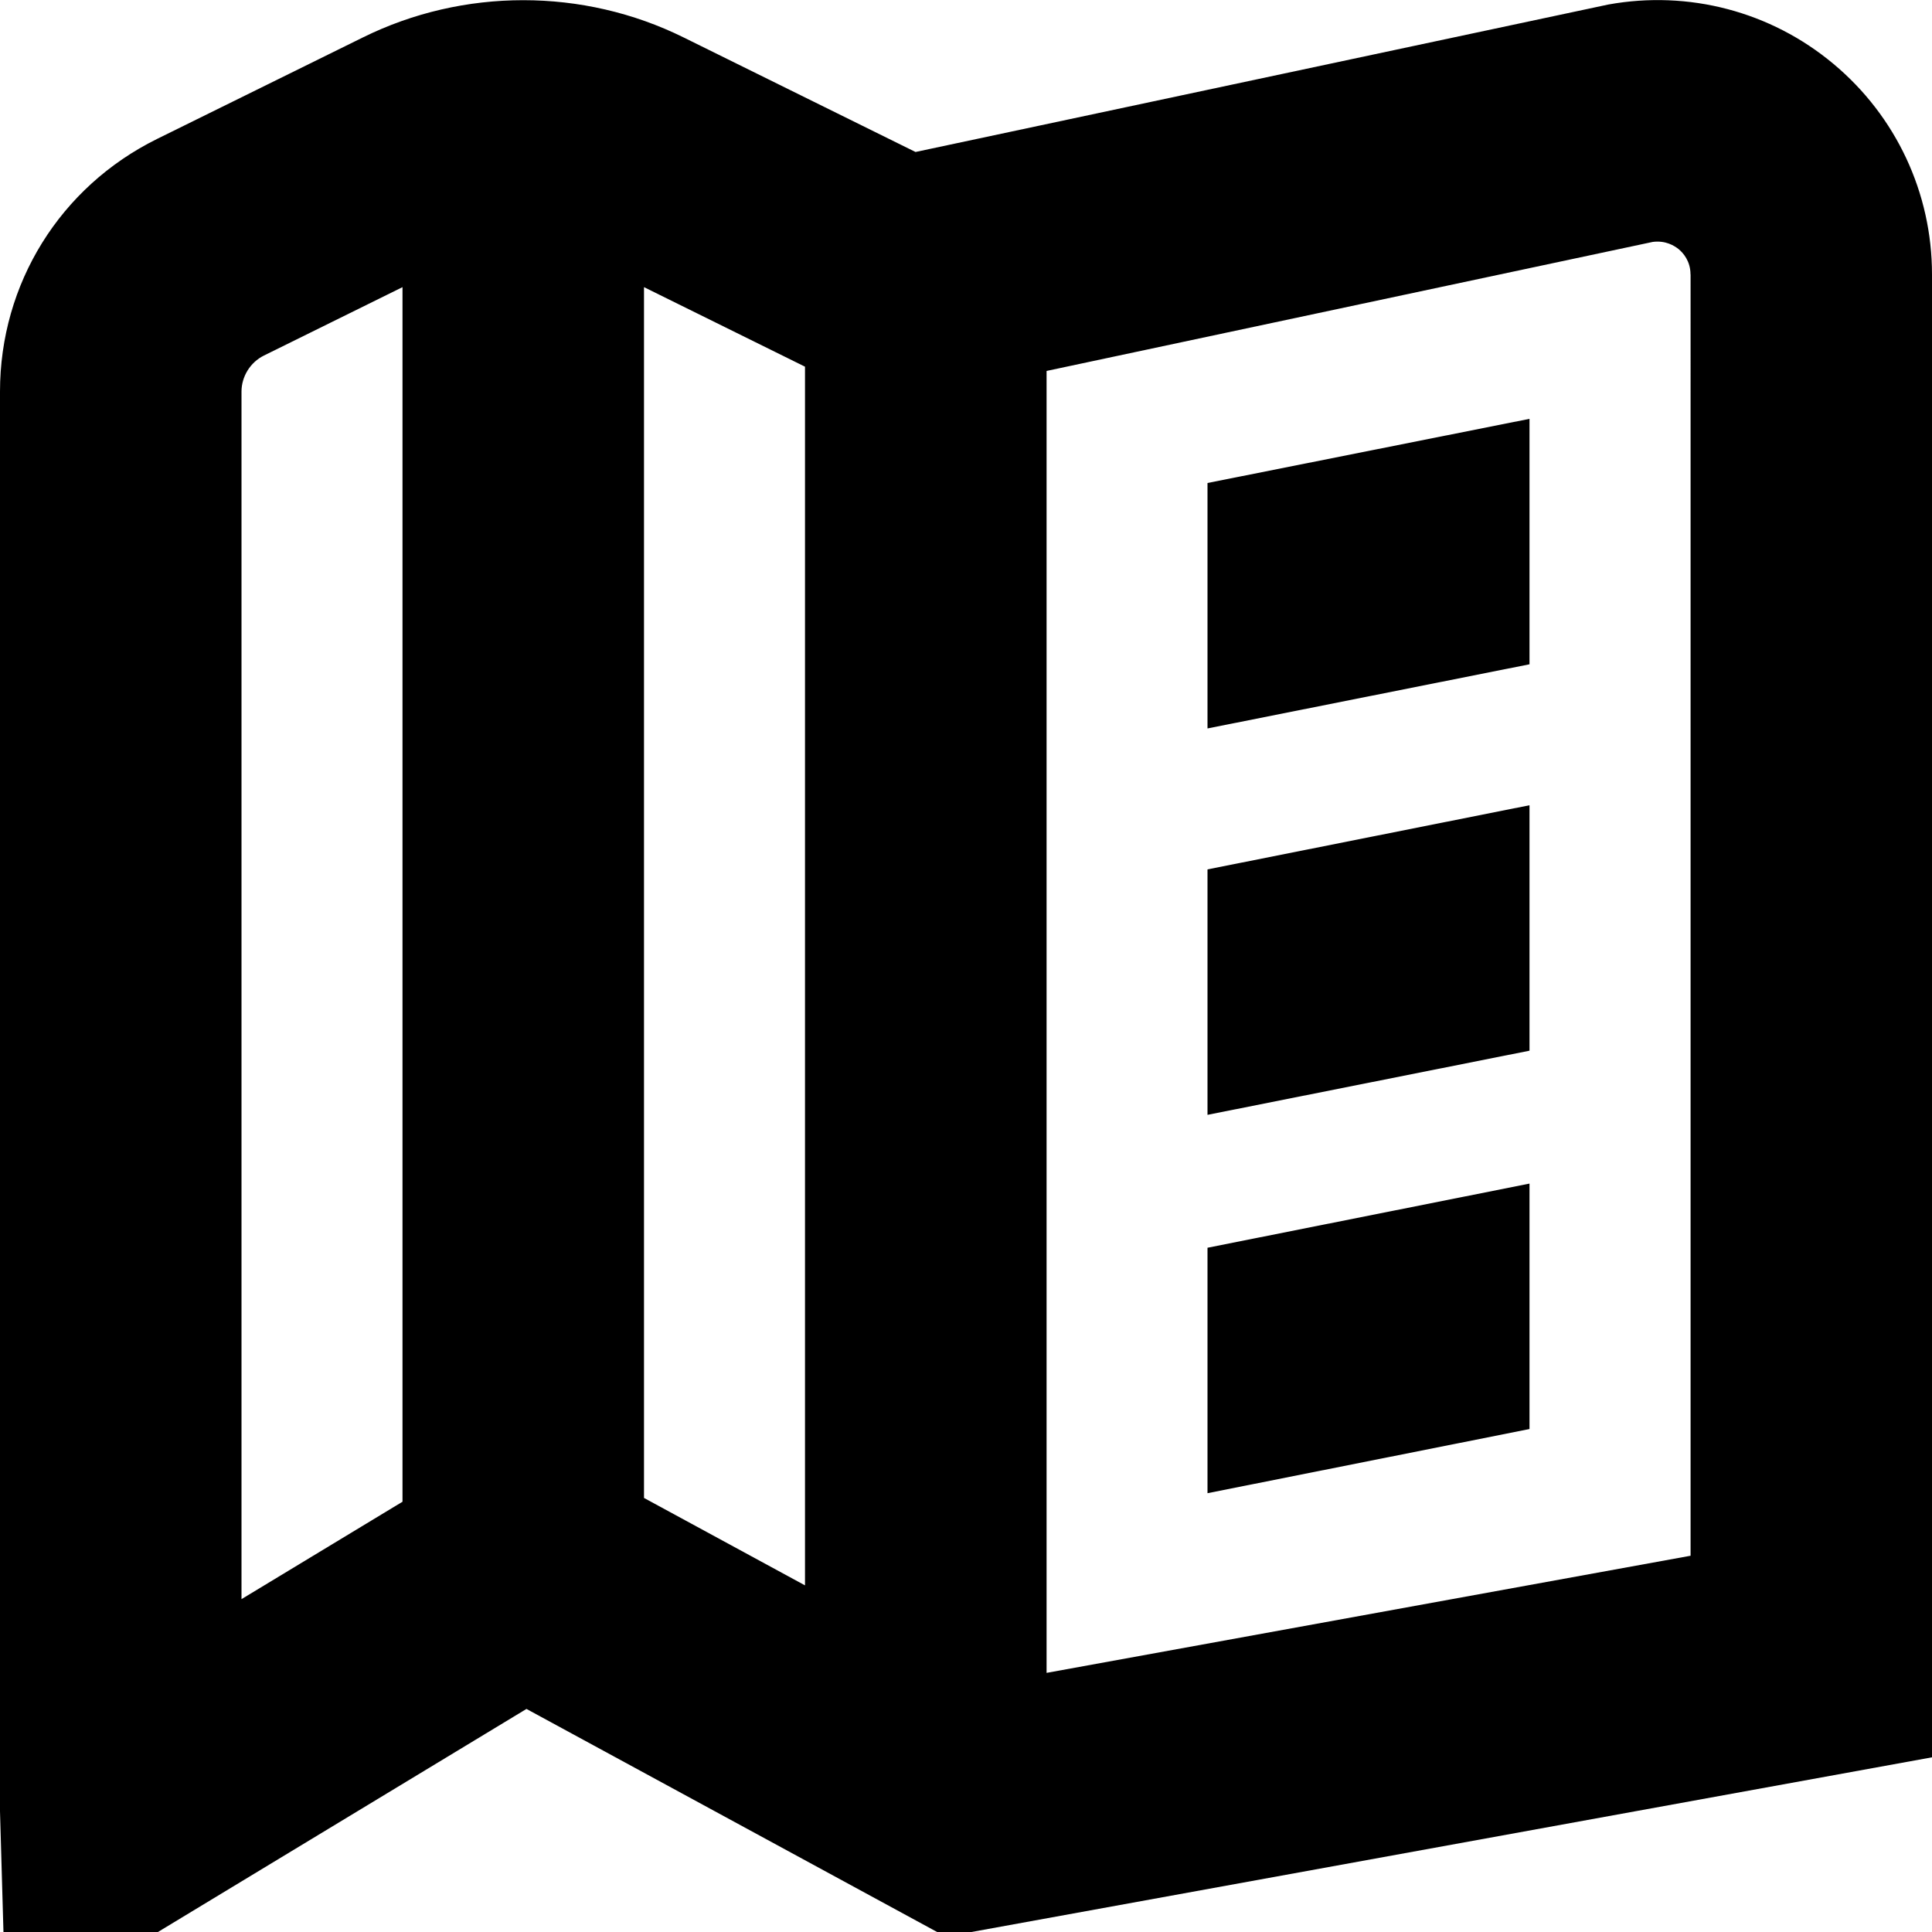 <?xml version="1.0" encoding="UTF-8"?>
<svg xmlns="http://www.w3.org/2000/svg" id="Layer_1" data-name="Layer 1" viewBox="0 0 24 24">
  <path d="m15,10.8l4-.797v3.049l-4,.797v-3.049Zm0,7.749l4-.797v-3.049l-4,.797v3.049Zm0-9.5l4-.797v-3.049l-4,.797v3.049Zm9-5.64v18.421l-12.252,2.228-5.208-2.829-4.578,2.771H.043l-.043-1.5V4.865c0-1.341.747-2.543,1.949-3.138L4.508.465c1.248-.617,2.736-.617,3.984,0l2.881,1.423L19.98.056c.996-.18,2.016.086,2.795.737.778.649,1.225,1.603,1.225,2.616Zm-16,.158v15.041l2,1.086V4.555l-2-.988ZM3,19.865l2-1.21V3.567l-1.722.85c-.169.084-.278.26-.278.448v15ZM21,3.409c0-.166-.092-.268-.146-.313-.055-.044-.162-.111-.322-.091l-7.531,1.603v16.173l8-1.455V3.409Z"/>
</svg>
